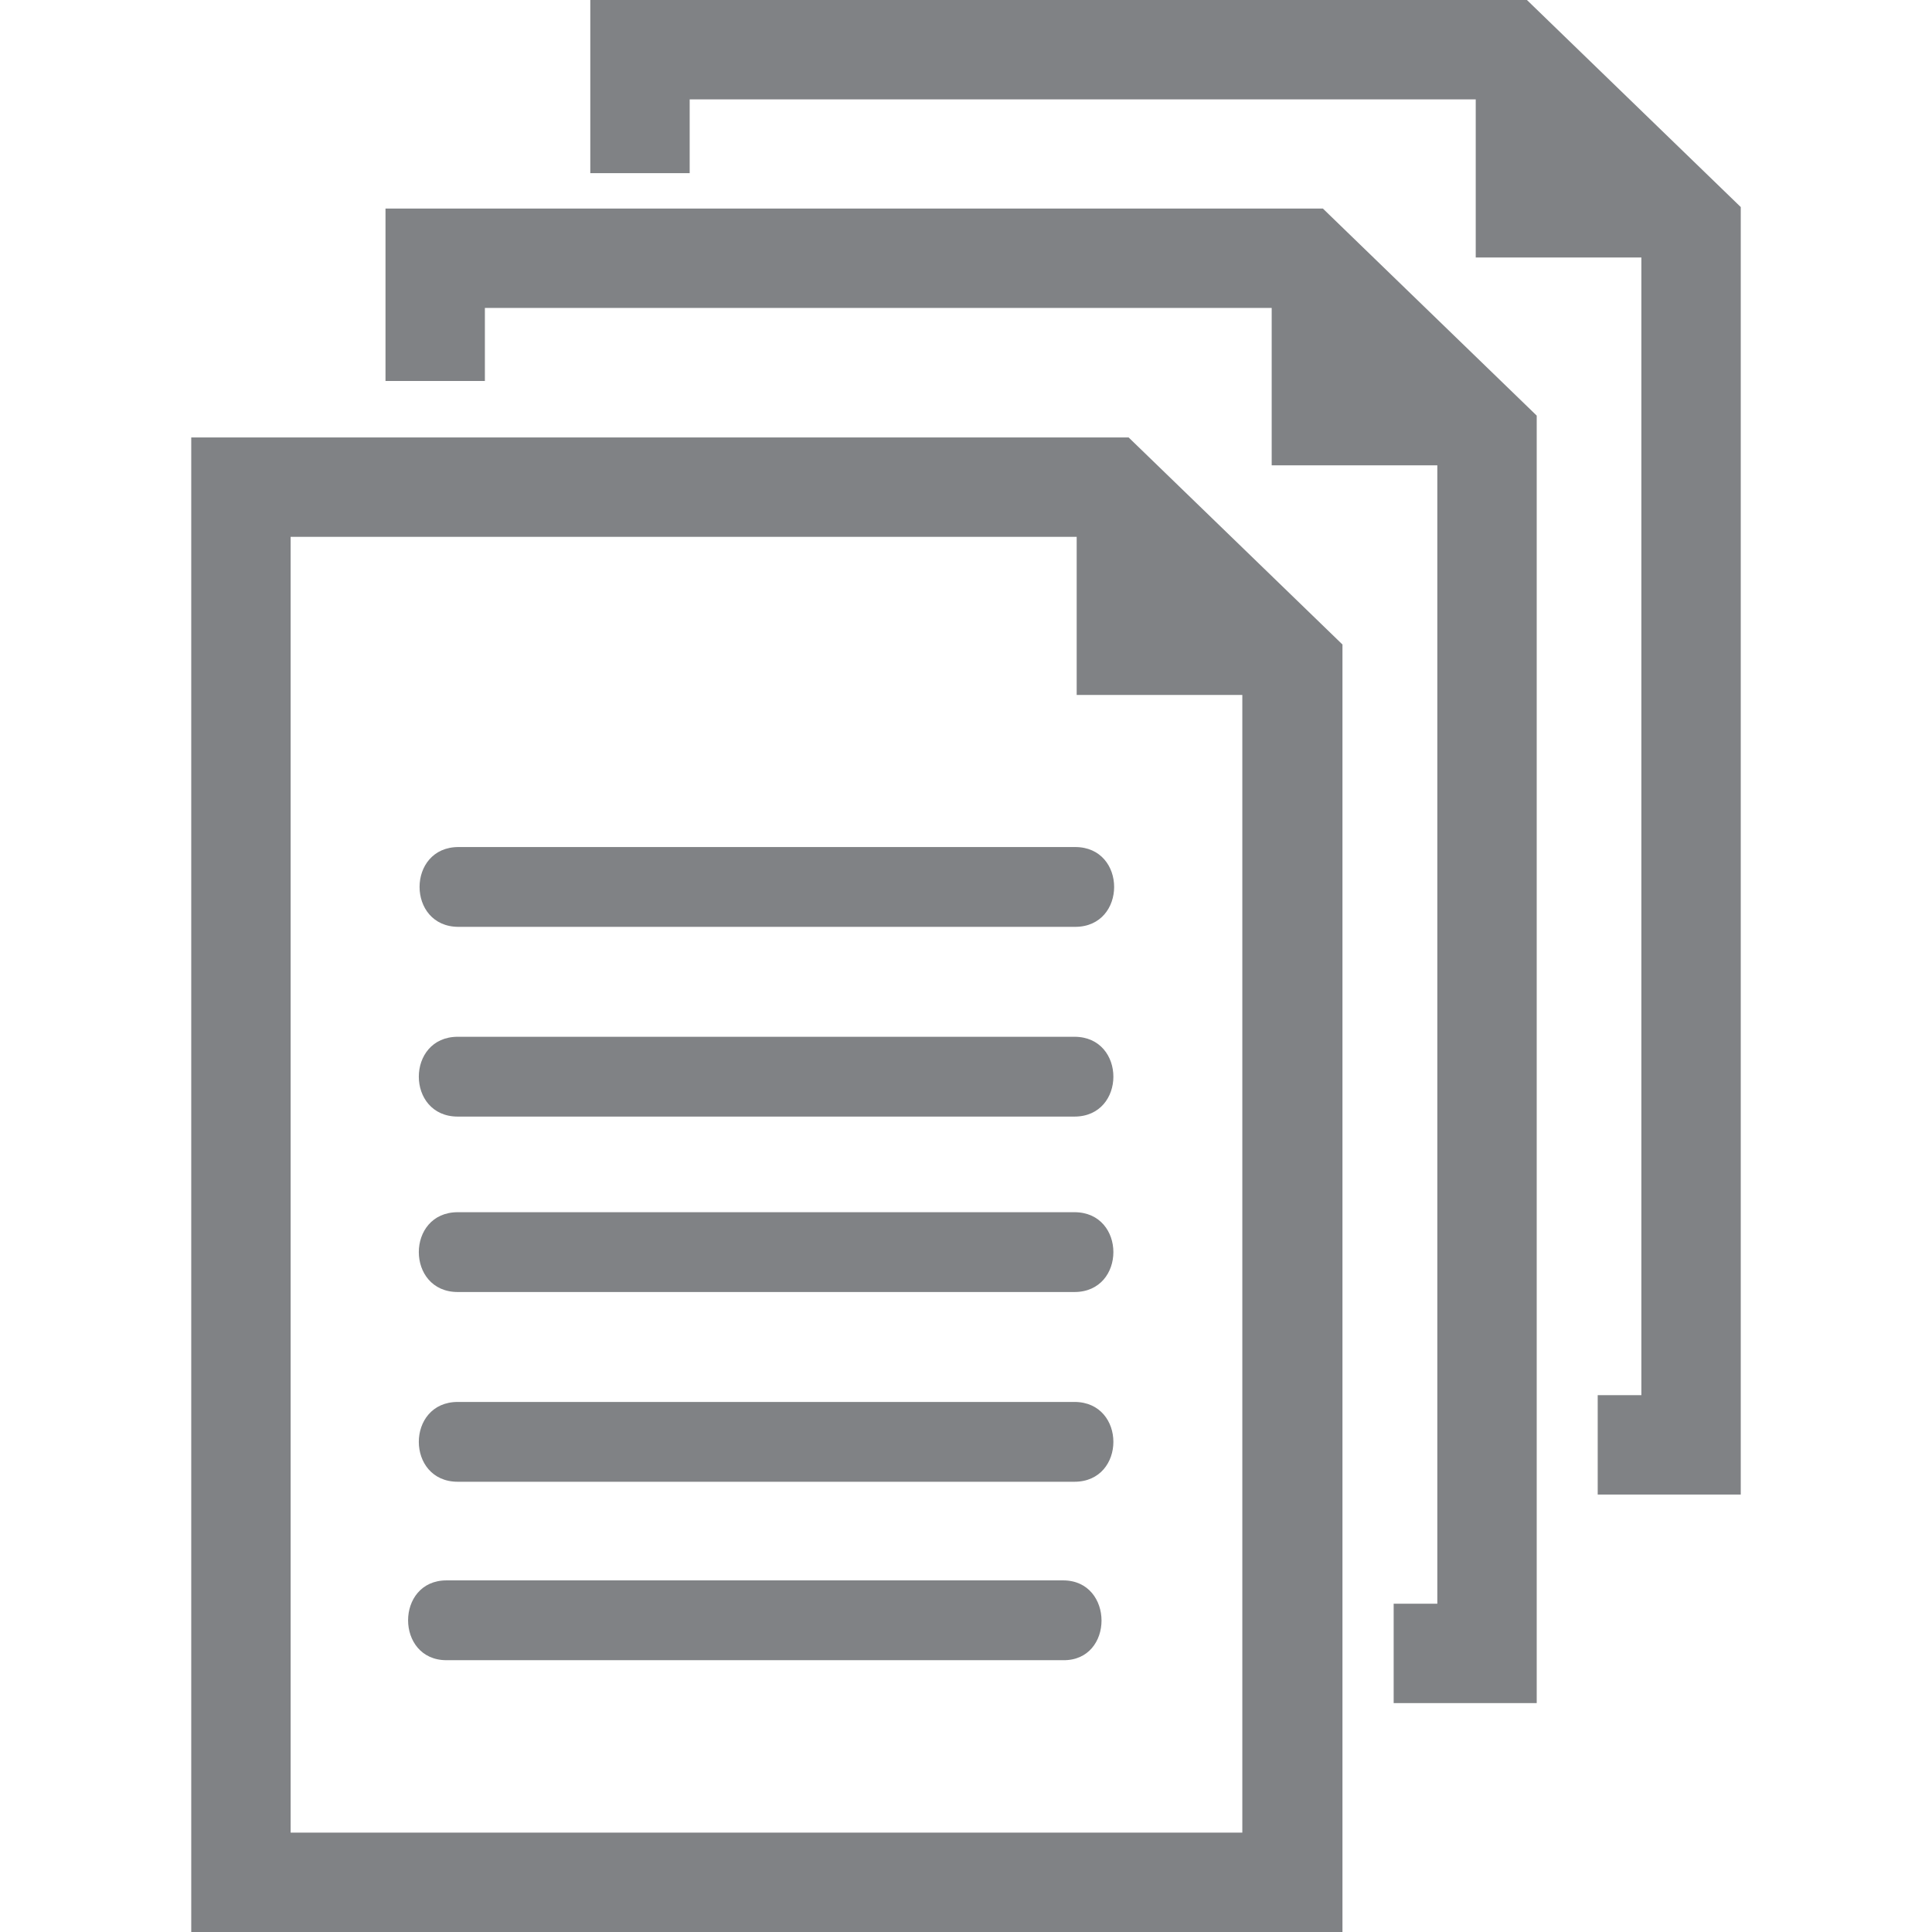 <?xml version="1.0" encoding="utf-8"?>
<!-- Generator: Adobe Illustrator 22.0.1, SVG Export Plug-In . SVG Version: 6.00 Build 0)  -->
<svg version="1.1" id="Capa_1" xmlns="http://www.w3.org/2000/svg" xmlns:xlink="http://www.w3.org/1999/xlink" x="0px" y="0px"
	 viewBox="0 0 256.6 256.6" style="enable-background:new 0 0 256.6 256.6;" xml:space="preserve">
<style type="text/css">
	.st0{fill:#808285;}
</style>
<g>
	<g id="_x38_7_36_">
		<g>
			<path class="st0" d="M60.9,112.5c-6.9,0-6.9,10.6,0,10.6c27.3,0,54.6,0,81.9,0c6.9,0,6.9-10.6,0-10.6
				C115.4,112.5,88.2,112.5,60.9,112.5z"/>
			<path class="st0" d="M142.7,137.7c-27.3,0-54.6,0-81.9,0c-6.9,0-6.9,10.6,0,10.6c27.3,0,54.6,0,81.9,0
				C149.6,148.3,149.6,137.7,142.7,137.7z"/>
			<path class="st0" d="M142.7,161c-27.3,0-54.6,0-81.9,0c-6.9,0-6.9,10.6,0,10.6c27.3,0,54.6,0,81.9,0
				C149.6,171.6,149.6,161,142.7,161z"/>
			<path class="st0" d="M142.7,186.2c-27.3,0-54.6,0-81.9,0c-6.9,0-6.9,10.6,0,10.6c27.3,0,54.6,0,81.9,0
				C149.6,196.8,149.6,186.2,142.7,186.2z"/>
			<path class="st0" d="M141.2,209.9c-27.3,0-54.6,0-81.9,0c-6.8,0-6.8,10.6,0,10.6c27.3,0,54.6,0,81.9,0
				C148,220.6,148,209.9,141.2,209.9z"/>
			<path class="st0" d="M25.4,58.1v198.5h152.9v-171l-28.4-27.5C149.8,58.1,25.4,58.1,25.4,58.1z M165,243.4H38.6V71.3H143v21h22
				L165,243.4L165,243.4z"/>
			<polygon class="st0" points="51.2,27.7 51.2,50.6 64.4,50.6 64.4,40.9 168.9,40.9 168.9,61.8 190.9,61.8 190.9,213 185.1,213
				185.1,226.2 204.1,226.2 204.1,55.2 175.7,27.7 			"/>
			<polygon class="st0" points="202.8,0 78.4,0 78.4,23 91.6,23 91.6,13.2 196,13.2 196,34.2 218,34.2 218,185.3 212.2,185.3
				212.2,198.5 231.2,198.5 231.2,27.5 			"/>
		</g>
	</g>
</g>
</svg>

